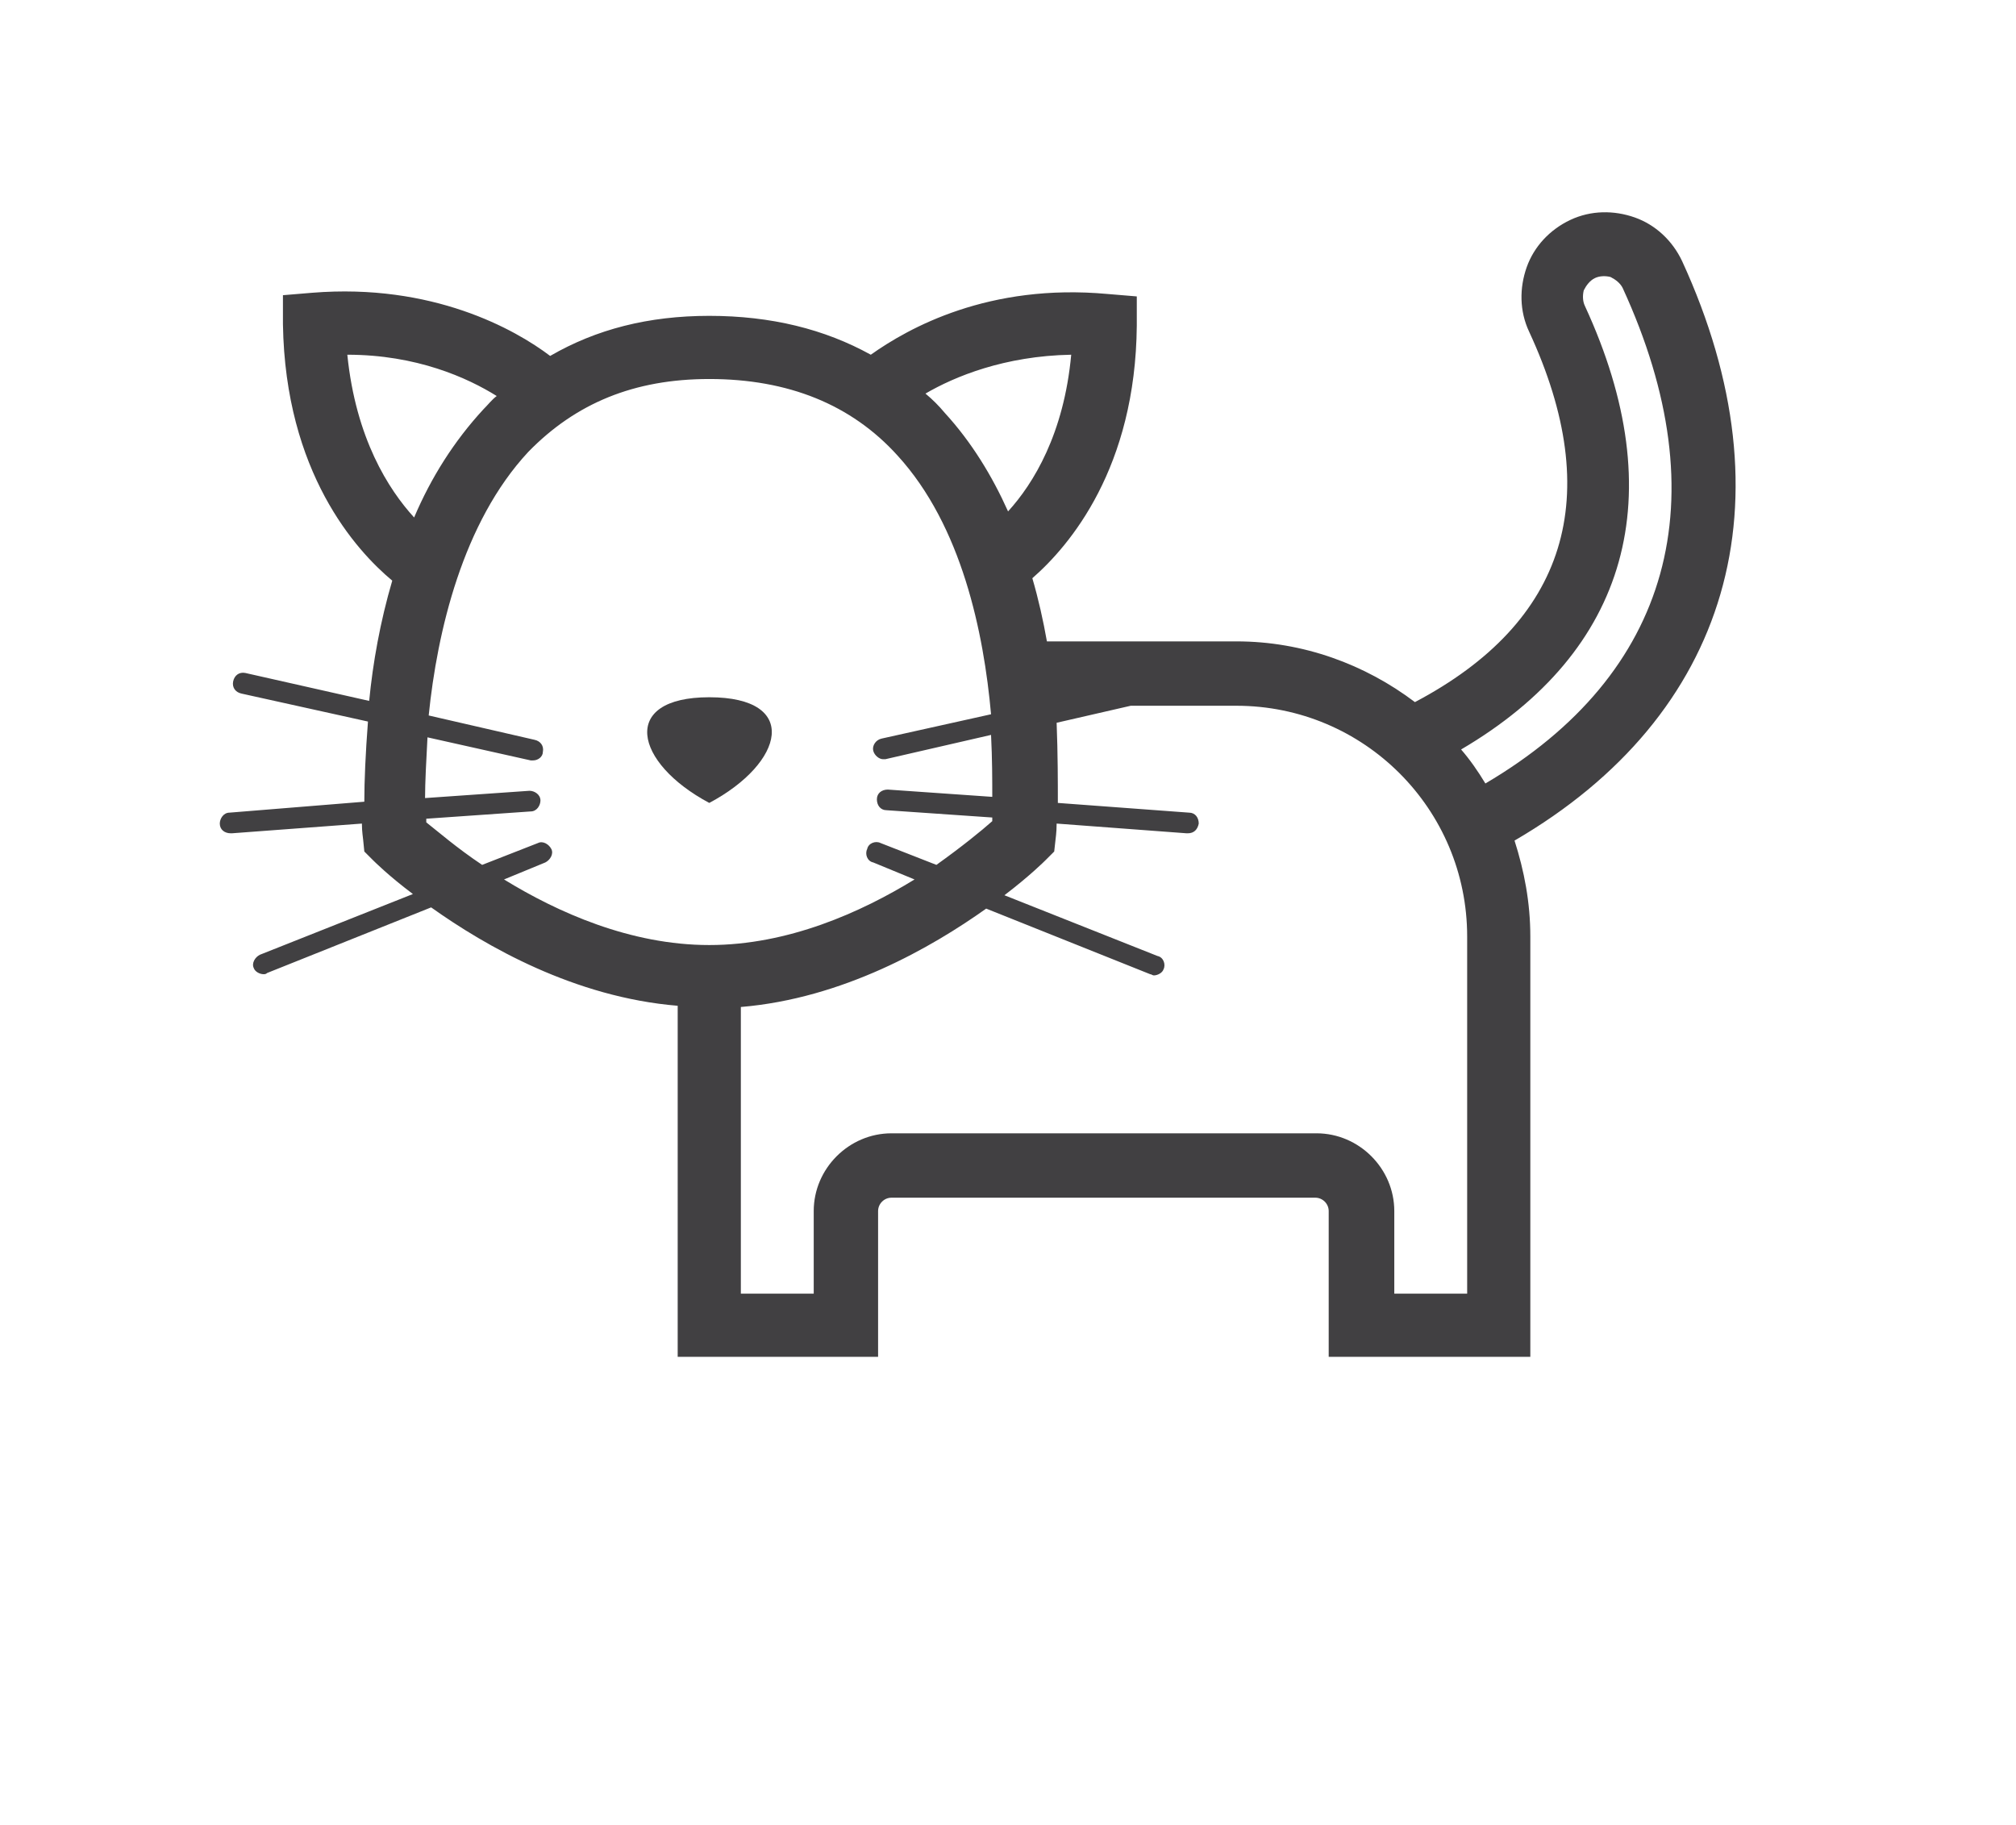 <?xml version="1.0" encoding="utf-8"?>
<svg id="master-artboard" viewBox="0 0 165.983 150.23" version="1.1" xmlns="http://www.w3.org/2000/svg" x="0px" y="0px" width="165.983px" height="150.23px" style="enable-background:new 0 0 1400 980;"><rect id="ee-background" x="0" y="0" width="165.983" height="150.23" style="fill: white; fill-opacity: 0; pointer-events: none;"/>

<g id="XMLID_21_" transform="matrix(1, 0, 0, 1, -26.004, -151.297)">
		<g id="XMLID_3_">
			<path id="XMLID_60_" class="st0" d="M631.1,242.2c0,6.4,4.8,14,27.5,14h81.9l-0.1-1.7c1.6,1.1,3.6,1.7,5.7,1.7&#10;&#9;&#9;&#9;&#9;c5.8,0,10.5-4.7,10.5-10.5c0-5.8-4.7-10.5-10.5-10.5c-2.8,0-5.4,1.1-7.3,2.9c-2.9-14.7-10.7-26.9-31.7-28&#10;&#9;&#9;&#9;&#9;c-14.3-0.8-25.4,5-33,10.3l-26.1-66l-2.2,5.7c-11.3,28.6-1,46,8.9,55.2C643.8,218.1,631.1,231.9,631.1,242.2z M746.2,239.9&#10;&#9;&#9;&#9;&#9;c3.2,0,5.7,2.6,5.7,5.7c0,3.2-2.6,5.7-5.7,5.7c-3.2,0-5.7-2.6-5.7-5.7C740.5,242.5,743.1,239.9,746.2,239.9z M707,214.8&#10;&#9;&#9;&#9;&#9;c19,1,27.4,11.6,28.6,36.5h-44.5c3-3.1,9.5-3.7,9.6-3.7l2.9-0.2l-0.8-2.8c0-0.1-1.6-6.2,3.5-10.6c5.8-5,16.3,1.1,16.4,1.2&#10;&#9;&#9;&#9;&#9;l2.5-4.1c-0.6-0.3-13.6-8-22-0.7c-5,4.3-5.6,9.7-5.4,12.9c-3.7,0.7-10.3,2.7-12.3,8.1h-13.5c4.6-3.8,7.5-9.5,7.5-15.9&#10;&#9;&#9;&#9;&#9;c0-3.9-1.1-7.6-3-10.8C683.5,219.7,693.8,214.1,707,214.8z M648.2,167.8l19.3,48.9c-1.7-0.8-3.6-1.4-5.6-1.7&#10;&#9;&#9;&#9;&#9;C651.2,207,640.7,192.5,648.2,167.8z M658.6,219.5c8.8,0,15.9,7.2,15.9,15.9c0,8.8-7.2,15.9-15.9,15.9c-10.3,0-22.7-1.6-22.7-9.2&#10;&#9;&#9;&#9;&#9;C636,233.3,649.7,219.5,658.6,219.5z" style="fill: rgb(65, 64, 66);"/>
		</g>
		<g id="XMLID_5_">
			<path id="XMLID_57_" class="st0" d="M1330.4,195.6l-4.7,0.8c-8.5,1.4-16,6.7-20.3,14.2c-12.5-11.2-28.4-17.3-45.3-17.3&#10;&#9;&#9;&#9;&#9;c-22.7,0-43.9,11.3-56.5,30.2l-1,1.5l1,1.5c12.7,18.9,33.8,30.2,56.5,30.2c16.9,0,32.8-6.1,45.3-17.3&#10;&#9;&#9;&#9;&#9;c4.3,7.4,11.8,12.8,20.3,14.2l4.7,0.8l-1.8-4.4c-3.3-7.9-5-16.3-5-25c0-8.7,1.7-17.1,5-25L1330.4,195.6z M1321.9,247.1&#10;&#9;&#9;&#9;&#9;c-5.9-2.3-10.8-7.1-13.3-13l-1.5-3.6l-2.8,2.7c-11.8,11.7-27.5,18.2-44.2,18.2c-7.4,0-14.6-1.3-21.4-3.8&#10;&#9;&#9;&#9;&#9;c7.5-9.1,5.4-21.1,5.3-21.6l-5.1,0.9c0,0.1,1.9,11.2-5.3,18.6c-9.7-4.5-18.3-11.5-24.7-20.5c11.8-16.6,30.8-26.4,51.2-26.4&#10;&#9;&#9;&#9;&#9;c16.7,0,32.4,6.5,44.2,18.2l2.8,2.7l1.5-3.6c2.5-6,7.4-10.7,13.3-13c-2.4,7.1-3.6,14.5-3.6,22.1&#10;&#9;&#9;&#9;&#9;C1318.3,232.6,1319.5,240,1321.9,247.1z" style="fill: rgb(65, 64, 66);"/>
			<path d="M 1229.1 220 A 3.3 3.3 0 0 1 1225.8 223.3 A 3.3 3.3 0 0 1 1222.5 220 A 3.3 3.3 0 0 1 1225.8 216.7 A 3.3 3.3 0 0 1 1229.1 220 Z" id="XMLID_53_" class="st0" style="fill: rgb(65, 64, 66);"/>
		</g>
		<g id="XMLID_9_">
			<path id="XMLID_75_" class="st0" d="M334.3,457.4c1.3,4.4,5.3,7.3,9.7,7.3c0.9,0,1.9-0.1,2.8-0.4l49.1-14.1v27&#10;&#9;&#9;&#9;&#9;c0,4.1,2.7,7.3,6.1,7.3h2.5c3.4,0,6.1-3.2,6.1-7.3v-27l49.1,14.1c0.9,0.3,1.9,0.4,2.8,0.4c4.4,0,8.4-2.9,9.7-7.3&#10;&#9;&#9;&#9;&#9;c1.5-5.3-1.6-10.9-6.9-12.4l-28.2-8.1l26.3-8.8c2.5-0.8,4.6-2.6,5.8-5s1.4-5.1,0.5-7.7c-0.8-2.5-2.6-4.6-5-5.8&#10;&#9;&#9;&#9;&#9;c-2.4-1.2-5.1-1.4-7.7-0.5l-47,15.7c-0.3-0.7-0.6-1.3-1.1-1.9c1.8-1.6,3-4,3-6.6c0-4.8-3.9-8.8-8.8-8.8c-4.8,0-8.8,3.9-8.8,8.8&#10;&#9;&#9;&#9;&#9;c0,2.6,1.2,5,3,6.6c-0.4,0.6-0.8,1.2-1.1,1.9l-47-15.7c-2.5-0.8-5.3-0.7-7.7,0.5c-2.4,1.2-4.2,3.3-5,5.8&#10;&#9;&#9;&#9;&#9;c-0.8,2.5-0.7,5.3,0.5,7.7c1.2,2.4,3.3,4.2,5.8,5l26.3,8.8l-28.2,8.1C335.9,446.5,332.8,452.1,334.3,457.4z M463.8,450&#10;&#9;&#9;&#9;&#9;c2.6,0.7,4,3.4,3.3,6c-0.7,2.6-3.4,4-6,3.3l-49-14.1l16.1-5.4L463.8,450z M458.7,414c1.2-0.4,2.5-0.3,3.7,0.3&#10;&#9;&#9;&#9;&#9;c1.2,0.6,2,1.6,2.4,2.8c0.8,2.5-0.5,5.3-3,6.1l-33.5,11.2l-16.4-4.7L458.7,414z M419.4,437.3l-8.8,2.9v-3.3&#10;&#9;&#9;&#9;&#9;c0-0.8-0.1-1.6-0.3-2.3L419.4,437.3z M405.3,477.1c0,1.3-0.7,2.1-0.9,2.1l-2.5,0c-0.2,0-0.9-0.8-0.9-2.1v-40.2&#10;&#9;&#9;&#9;&#9;c0-1.3,0.7-2.1,0.9-2.1h2.5c0.2,0,0.9,0.8,0.9,2.1V477.1z M403.2,429.6c-1.2,0-2.1-1-2.1-2.1s1-2.1,2.1-2.1s2.1,1,2.1,2.1&#10;&#9;&#9;&#9;&#9;S404.4,429.6,403.2,429.6z M403.2,412.7c1.9,0,3.5,1.6,3.5,3.5s-1.6,3.5-3.5,3.5c-1.9,0-3.5-1.6-3.5-3.5S401.3,412.7,403.2,412.7&#10;&#9;&#9;&#9;&#9;z M395.9,436.9v3.3l-8.8-2.9l9.1-2.6C396,435.3,395.9,436.1,395.9,436.9z M344.7,423.2c-2.5-0.8-3.9-3.6-3-6.1&#10;&#9;&#9;&#9;&#9;c0.4-1.2,1.3-2.2,2.4-2.8c1.2-0.6,2.5-0.7,3.7-0.3l46.8,15.6l-16.4,4.7L344.7,423.2z M378.1,439.8l16.1,5.4l-49,14.1&#10;&#9;&#9;&#9;&#9;c-2.6,0.7-5.2-0.7-6-3.3c-0.7-2.6,0.7-5.2,3.3-6L378.1,439.8z" style="fill: rgb(65, 64, 66);"/>
		</g>
		<g id="XMLID_8_">
			<path id="XMLID_71_" class="st0" d="M635.1,401.5c-6,6-3.3,16.9-0.6,27.5c1.6,6.6,3.3,13.3,2.2,16.9c-2.7,8.3-1.2,16.5,3.8,21.4&#10;&#9;&#9;&#9;&#9;c2,1.9,5.6,4.4,11.6,4.4c2.7,0,5.9-0.5,9.6-1.9c7.9-2.8,16.9-8.5,22-11.9v14.2c0,4,2.6,7.1,5.9,7.1h2.4c3.3,0,5.9-3.1,5.9-7.1&#10;&#9;&#9;&#9;&#9;v-14.2c5.1,3.4,14.1,9.1,22,11.9c3.7,1.3,6.9,1.9,9.6,1.9c5.9,0,9.6-2.5,11.6-4.4c5-4.8,6.5-13,3.8-21.4&#10;&#9;&#9;&#9;&#9;c-1.2-3.6,0.5-10.4,2.2-16.9c2.6-10.6,5.4-21.5-0.6-27.5c-9.8-9.9-27,0.6-49.7,19.8c-0.1-0.1-0.2-0.2-0.3-0.4&#10;&#9;&#9;&#9;&#9;c1.7-1.5,2.8-3.8,2.8-6.2c0-4.6-3.8-8.4-8.4-8.4s-8.4,3.8-8.4,8.4c0,2.5,1.1,4.7,2.8,6.2c-0.1,0.1-0.2,0.2-0.3,0.4&#10;&#9;&#9;&#9;&#9;C662.2,402.1,645,391.7,635.1,401.5z M697.5,427.5c25.4-21.8,39-28.5,45.2-22.3c3.9,3.9,1.4,13.8-0.7,22.5&#10;&#9;&#9;&#9;&#9;c-1.9,7.6-3.7,14.8-2.1,19.8c2.1,6.4,1.1,12.6-2.4,16c-3.4,3.3-9,3.8-15.8,1.3c-9.1-3.3-20.3-10.9-23.8-13.3v-17.4&#10;&#9;&#9;&#9;&#9;c0-1.8-0.5-3.4-1.4-4.7C696.9,428.9,697.3,428.2,697.5,427.5z M692.6,472.1c0,1.1-0.5,1.8-0.7,1.8l-2.3,0&#10;&#9;&#9;&#9;&#9;c-0.2-0.1-0.7-0.7-0.7-1.9v-37.9c0-1.1,0.5-1.8,0.7-1.8h2.4c0.2,0.1,0.7,0.8,0.7,1.8V472.1z M690.8,427.1c-1,0-1.9-0.8-1.9-1.9&#10;&#9;&#9;&#9;&#9;c0-1,0.8-1.9,1.9-1.9s1.9,0.8,1.9,1.9C692.6,426.3,691.8,427.1,690.8,427.1z M690.8,411.5c1.7,0,3.2,1.4,3.2,3.2&#10;&#9;&#9;&#9;&#9;c0,1.7-1.4,3.2-3.2,3.2s-3.2-1.4-3.2-3.2C687.6,413,689,411.5,690.8,411.5z M683.7,434.2v17.4c-3.5,2.4-14.7,10.1-23.8,13.3&#10;&#9;&#9;&#9;&#9;c-6.8,2.4-12.4,2-15.8-1.3c-3.6-3.4-4.5-9.6-2.4-16c1.6-5-0.2-12.2-2.1-19.8c-2.2-8.7-4.7-18.6-0.7-22.5&#10;&#9;&#9;&#9;&#9;c6.2-6.2,19.8,0.4,45.2,22.3c0.2,0.7,0.6,1.4,1.1,2C684.2,430.7,683.7,432.4,683.7,434.2z" style="fill: rgb(65, 64, 66);"/>
		</g>
		<g id="XMLID_7_">
			<path id="XMLID_67_" class="st0" d="M953.4,390.3h-4.9c-3.5,0-6.3,2.8-6.3,6.4c0,0.6-0.5,1.1-1.1,1.1h-6c-4.4,0-8,3.4-8.1,7.7&#10;&#9;&#9;&#9;&#9;c-0.1,2.2,0.7,4.2,2.2,5.8c1.5,1.6,3.5,2.4,5.7,2.4h6.2c0.6,0,1.1,0.5,1.1,1.1v24.3c0,7.1,3.9,13.6,10.2,17&#10;&#9;&#9;&#9;&#9;c1.2,0.6,1.9,1.8,1.9,3v27.5h14.2v-24.9c0-1.9,1.5-3.4,3.4-3.4h28.7c2.5,5.7,7.2,8.9,10.7,10.5v17.7h14.2v-35&#10;&#9;&#9;&#9;&#9;c0.7-2.1,3.8-12.1,4.4-16c0.4-3.3-0.6-6.5-2.9-9.1c-2.6-3-6.6-4.8-10.7-4.8h-4.1c-0.4,0-0.7-0.2-0.9-0.5l-4.2-7&#10;&#9;&#9;&#9;&#9;c-1.1-1.9-3.1-3-5.3-3c0,0-0.1,0-0.1,0c-2.2,0-4.2,1.1-5.3,2.9l-4.5,7.1c-0.2,0.3-0.6,0.5-0.9,0.5h-0.6c-0.4,0-0.7-0.2-0.9-0.5&#10;&#9;&#9;&#9;&#9;l-4.2-7c-1.1-1.9-3.1-3-5.3-3c0,0,0,0-0.1,0c-2.2,0-4.2,1.1-5.3,2.9l-4.5,7.1c-0.2,0.3-0.6,0.5-0.9,0.5c-0.6,0-1.1-0.5-1.1-1.1&#10;&#9;&#9;&#9;&#9;v-16C967.7,396.7,961.3,390.3,953.4,390.3z M968.8,426.9c2.2,0,4.2-1.1,5.3-2.9l4.5-7.1c0.3-0.4,0.7-0.5,0.9-0.5&#10;&#9;&#9;&#9;&#9;c0.2,0,0.7,0.1,0.9,0.5l4.2,7c1.1,1.9,3.2,3,5.4,3h0.6c2.2,0,4.2-1.1,5.3-2.9l4.5-7.1c0.3-0.5,0.7-0.5,0.9-0.5&#10;&#9;&#9;&#9;&#9;c0.2,0,0.7,0.1,0.9,0.5l4.2,7c1.1,1.9,3.2,3,5.4,3h4.1c2.5,0,5.1,1.2,6.7,3c0.9,1,1.9,2.7,1.6,4.9c-0.4,3.2-3.2,12.3-4.3,15.5&#10;&#9;&#9;&#9;&#9;l-0.1,0.4v30.6h-3.8v-16l-1.7-0.7c-2.9-1.1-8.1-3.9-10-9.8l-0.6-1.8h-32.4c-4.7,0-8.6,3.9-8.6,8.6v19.6h-3.8v-22.2&#10;&#9;&#9;&#9;&#9;c0-3.2-1.8-6.1-4.7-7.6c-4.6-2.4-7.4-7.2-7.4-12.3v-24.3c0-3.5-2.9-6.4-6.4-6.4h-6.2c-0.7,0-1.4-0.3-1.9-0.8&#10;&#9;&#9;&#9;&#9;c-0.5-0.5-0.8-1.2-0.8-2c0-1.4,1.4-2.6,2.9-2.6h6c3.4,0,6.3-2.8,6.4-6.2c0-0.6,0.4-1.3,1.1-1.3h4.9c5,0,9.1,4.1,9.1,9.1v16&#10;&#9;&#9;&#9;&#9;C962.5,424.1,965.3,426.9,968.8,426.9z" style="fill: rgb(65, 64, 66);"/>
		</g>
		<g id="XMLID_1_">
			<path id="XMLID_92_" class="st0" d="M44.9,218.2c-0.5,0-0.8,0.5-0.8,0.9c0,0.5,0.4,0.8,0.9,0.8c0,0,0,0,0.1,0l10.7-0.8&#10;&#9;&#9;&#9;&#9;c0,0.7,0.1,1.2,0.1,1.3l0.1,1l0.7,0.7c0.1,0.1,1.3,1.3,3.3,2.8l-12.6,5c-0.4,0.2-0.7,0.7-0.5,1.1c0.1,0.3,0.5,0.5,0.8,0.5&#10;&#9;&#9;&#9;&#9;c0.1,0,0.2,0,0.3-0.1l13.5-5.4c4.5,3.2,11.8,7.4,20.3,8.1V263h16.5v-12c0-0.6,0.5-1.1,1.1-1.1h34.9c0.6,0,1.1,0.5,1.1,1.1v12H152&#10;&#9;&#9;&#9;&#9;v-34.6c0-2.8-0.5-5.4-1.3-7.9c17.7-10.3,22.9-27.9,13.8-47.7c-0.8-1.7-2.2-3-3.9-3.6c-1.7-0.6-3.6-0.6-5.3,0.2&#10;&#9;&#9;&#9;&#9;c-1.7,0.8-3,2.2-3.6,3.9c-0.6,1.7-0.6,3.6,0.2,5.3c6.3,13.6,3.1,23.9-9.4,30.5c-4.1-3.1-9.2-5-14.7-5h-15.6&#10;&#9;&#9;&#9;&#9;c-0.3-1.7-0.7-3.5-1.2-5.2c3.1-2.7,8.5-9.1,8.6-20.8l0-2.4l-2.4-0.2c-9.8-0.9-16.4,2.8-19.5,5c-3.8-2.1-8.2-3.2-13.3-3.2&#10;&#9;&#9;&#9;&#9;c-5,0-9.3,1.1-13.1,3.3c-2.9-2.2-9.7-6-19.6-5.2l-2.4,0.2l0,2.4c0.2,12.2,6,18.6,9,21.1c-1,3.4-1.6,6.8-1.9,9.9l-10.2-2.3&#10;&#9;&#9;&#9;&#9;c-0.5-0.1-0.9,0.2-1,0.7c-0.1,0.5,0.2,0.9,0.7,1l10.4,2.3c-0.2,2.6-0.3,4.9-0.3,6.6L44.9,218.2z M156.5,176.5&#10;&#9;&#9;&#9;&#9;c-0.2-0.4-0.2-0.9-0.1-1.3c0.2-0.4,0.5-0.8,0.9-1c0.4-0.2,0.9-0.2,1.3-0.1c0.4,0.2,0.8,0.5,1,0.9c8,17.4,4,31.8-11.3,40.8&#10;&#9;&#9;&#9;&#9;c-0.6-1-1.3-2-2-2.8C160.1,204.9,163.7,192.1,156.5,176.5z M112.1,222.1l0.7-0.7l0.1-0.9c0-0.1,0.1-0.6,0.1-1.4l10.7,0.8&#10;&#9;&#9;&#9;&#9;c0,0,0,0,0.1,0c0.5,0,0.8-0.3,0.9-0.8c0-0.5-0.3-0.9-0.8-0.9l-10.8-0.8c0-1.7,0-4-0.1-6.6l6.1-1.4h8.7c10.5,0,19,8.5,19,19v29.4&#10;&#9;&#9;&#9;&#9;h-6V251c0-3.5-2.9-6.4-6.4-6.4H99.4c-3.5,0-6.4,2.9-6.4,6.4v6.8h-6v-23.6c8.4-0.7,15.7-4.9,20.2-8.1l13.5,5.4&#10;&#9;&#9;&#9;&#9;c0.1,0,0.2,0.1,0.3,0.1c0.3,0,0.7-0.2,0.8-0.5c0.2-0.4,0-1-0.5-1.1l-12.6-5C110.8,223.4,112,222.2,112.1,222.1z M114.2,180.5&#10;&#9;&#9;&#9;&#9;c-0.6,6.5-3.1,10.6-5.2,12.9c-1.3-2.9-3-5.7-5.2-8.1c-0.5-0.6-1-1.1-1.6-1.6C104.6,182.3,108.7,180.6,114.2,180.5z M84.4,182.5&#10;&#9;&#9;&#9;&#9;c6.5,0,11.7,2.1,15.5,6.3c5.3,5.8,7.1,14.6,7.7,21.3l-9,2c-0.5,0.1-0.8,0.6-0.7,1c0.1,0.4,0.5,0.7,0.8,0.7c0.1,0,0.1,0,0.2,0&#10;&#9;&#9;&#9;&#9;l8.7-2c0.1,2,0.1,3.7,0.1,5.1l-8.6-0.6c-0.5,0-0.9,0.3-0.9,0.8c0,0.5,0.3,0.9,0.8,0.9l8.7,0.6c0,0.1,0,0.2,0,0.3&#10;&#9;&#9;&#9;&#9;c-0.9,0.8-2.5,2.1-4.6,3.6l-4.6-1.8c-0.4-0.2-1,0-1.1,0.5c-0.2,0.4,0,1,0.5,1.1l3.4,1.4c-4.4,2.7-10.4,5.4-16.9,5.4&#10;&#9;&#9;&#9;&#9;c-6.5,0-12.5-2.7-16.9-5.4l3.4-1.4c0.4-0.2,0.7-0.7,0.5-1.1c-0.2-0.4-0.7-0.7-1.1-0.5l-4.6,1.8c-2.1-1.4-3.7-2.8-4.6-3.5&#10;&#9;&#9;&#9;&#9;c0-0.1,0-0.2,0-0.3l8.6-0.6c0.5,0,0.8-0.5,0.8-0.9c0-0.5-0.5-0.8-0.9-0.8L61,217c0-1.3,0.1-3.1,0.2-5l8.5,1.9c0.1,0,0.1,0,0.2,0&#10;&#9;&#9;&#9;&#9;c0.4,0,0.8-0.3,0.8-0.7c0.1-0.5-0.2-0.9-0.7-1l-8.7-2c0.7-6.9,2.8-15.9,8.2-21.7C73.4,184.5,78.2,182.5,84.4,182.5z M54.6,180.5&#10;&#9;&#9;&#9;&#9;c5.7,0,9.9,1.9,12.3,3.4c-0.4,0.3-0.7,0.7-1.1,1.1c-2.4,2.6-4.3,5.6-5.7,8.9C58,191.6,55.3,187.4,54.6,180.5z" style="fill: rgb(65, 64, 66);"/>
			<path id="XMLID_54_" class="st0" d="M84.4,208.7c-7.4,0-6.2,5.4,0,8.7C90.6,214.1,91.9,208.7,84.4,208.7z" style="fill: rgb(65, 64, 66);"/>
		</g>
		<g id="XMLID_4_">
			<path id="XMLID_64_" class="st0" d="M953.7,217.8c-7.4,0-6.2,5.4,0,8.7C959.9,223.1,961.1,217.8,953.7,217.8z" style="fill: rgb(65, 64, 66);"/>
			<path id="XMLID_101_" class="st0" d="M988.8,187.2l0-2.4l-2.4-0.2c-9.8-0.9-16.4,2.8-19.5,5c-3.8-2.1-8.2-3.2-13.3-3.2&#10;&#9;&#9;&#9;&#9;c-5,0-9.4,1.1-13.1,3.3c-2.9-2.2-9.7-6-19.6-5.1l-2.4,0.2l0,2.4c0.2,12.1,5.9,18.6,8.9,21.1c-0.9,3.3-1.6,6.9-2,10.8l-0.2,1.9&#10;&#9;&#9;&#9;&#9;l1.7,0.8c0.1,0.1,14.1,6.6,14.4,17.5l0.1,1.8l1.7,0.6c2.7,0.9,5.3,1.5,7.9,1.7v28.8h16.5v-12c0-0.6,0.5-1.1,1.1-1.1h34.9&#10;&#9;&#9;&#9;&#9;c0.6,0,1.1,0.5,1.1,1.1v12h16.5v-34.6c0-2.8-0.5-5.4-1.3-7.9c17.7-10.3,22.9-27.9,13.8-47.7c-0.8-1.7-2.2-3-3.9-3.6&#10;&#9;&#9;&#9;&#9;c-1.7-0.6-3.6-0.6-5.3,0.2c-3.5,1.6-5,5.8-3.4,9.3c6.3,13.6,3.1,23.9-9.4,30.5c-4.1-3.1-9.2-5-14.7-5h-15.6&#10;&#9;&#9;&#9;&#9;c-0.3-1.8-0.7-3.6-1.2-5.3C983.3,205.3,988.6,198.9,988.8,187.2z M923.9,189.6c5.7,0,9.8,1.9,12.2,3.3c-2.7,2.6-5,5.9-6.7,9.9&#10;&#9;&#9;&#9;&#9;C927.3,200.6,924.5,196.4,923.9,189.6z M946.5,237.2c-1.4-10.5-11.5-17-15.6-19.3c1.6-12.4,6.9-26.3,22.8-26.3&#10;&#9;&#9;&#9;&#9;c16.4,0,21.6,13.7,23,25.8c-4.1,2.3-14.3,9.2-15.7,19.7c-2.5,0.7-4.9,1-7.3,1C951.3,238.2,948.9,237.8,946.5,237.2z&#10;&#9;&#9;&#9;&#9; M1025.8,185.5c-0.4-0.9,0-1.9,0.9-2.3c0.4-0.2,0.9-0.2,1.3-0.1c0.4,0.2,0.8,0.5,1,0.9c8,17.4,4,31.8-11.3,40.8&#10;&#9;&#9;&#9;&#9;c-0.6-1-1.3-1.9-2-2.8C1029.4,214,1033,201.1,1025.8,185.5z M981,239.2l2.1-20.8h5.6l2.7,20.8l2.1-20.8h3.3&#10;&#9;&#9;&#9;&#9;c0.8,0,1.5,0.1,2.3,0.1l2.7,20.6l2-19.4c7,2.8,12,9.7,12,17.7v29.4h-6v-6.8c0-3.5-2.9-6.4-6.4-6.4h-34.9c-3.5,0-6.4,2.9-6.4,6.4&#10;&#9;&#9;&#9;&#9;v6.8h-6v-23.6c2.6-0.2,5.3-0.8,7.9-1.7l1.7-0.6l0.1-1.8c0.1-3.6,1.7-6.8,3.9-9.4l1.2,9.5l1.3-12.2c2.3-2.2,4.8-3.9,6.4-4.8&#10;&#9;&#9;&#9;&#9;L981,239.2z M978.2,202.5c-1.7-3.9-4-7.2-6.8-9.7c2.4-1.4,6.5-3.2,11.9-3.2C982.8,196.1,980.3,200.2,978.2,202.5z" style="fill: rgb(65, 64, 66);"/>
		</g>
		<g id="XMLID_2_">
			<path id="XMLID_68_" class="st0" d="M387.4,205.9c-5.6,0-4.6,4,0,6.5C392,209.9,392.9,205.9,387.4,205.9z" style="fill: rgb(65, 64, 66);"/>
			<path id="XMLID_109_" class="st0" d="M365.4,208.3l0,0.5l0.2,0.4c0.8,1.7,6.3,13.4,14.4,18.4v31.9h16.5v-12&#10;&#9;&#9;&#9;&#9;c0-0.6,0.5-1.1,1.1-1.1h34.9c0.6,0,1.1,0.5,1.1,1.1v12h16.5v-34.6c0-2.5-0.4-5-1.1-7.3c0.8,0.1,1.5,0.1,2.3,0.1&#10;&#9;&#9;&#9;&#9;c7,0,13.1-2.6,16.9-7.3c3.5-4.4,8.1-14.7-1.2-33.6l-2.2-4.4l-2.4,4.3c-1.8,3.2-5.4,5.3-9.2,7.5c-6.6,3.8-14.5,8.4-14.4,20.3&#10;&#9;&#9;&#9;&#9;c-3.7-2.4-8.2-3.7-12.9-3.7h-16.6c-0.2-3.3-0.9-7.2-2.2-11c0-2.8-0.2-16.3-4.4-31.2l-1.9-6.9l-3,6.6c-3.2,7-5.1,13.9-5.9,17.6&#10;&#9;&#9;&#9;&#9;c-1.4-0.3-3-0.4-4.5-0.4c-1.6,0-3.1,0.2-4.5,0.5c-0.9-3.7-2.7-10.7-5.9-17.7l-3-6.6l-1.9,6.9c-4.1,14.9-4.1,28.4-4,31.2&#10;&#9;&#9;&#9;&#9;C364.7,198.3,365.3,207.7,365.4,208.3z M455.8,188.7c2.9-1.7,5.9-3.4,8.3-5.7c4.3,10.4,4.4,18.9,0.1,24.2&#10;&#9;&#9;&#9;&#9;c-3.6,4.5-10.4,6.4-17.7,4.9c-0.6-0.9-1.2-1.7-1.8-2.5C442,196.6,448.4,192.9,455.8,188.7z M409.1,209.2l0.2-0.4l0-0.4&#10;&#9;&#9;&#9;&#9;c0-0.2,0.1-1.1,0.1-2.5h16.4c10.5,0,19,8.5,19,19v29.4h-6v-6.8c0-3.5-2.9-6.4-6.4-6.4h-34.9c-3.5,0-6.4,2.9-6.4,6.4v6.8h-6v-24.5&#10;&#9;&#9;&#9;&#9;c0.7,0.1,1.4,0.2,2.2,0.2C399.4,229.9,408.1,211.3,409.1,209.2z M399.6,167.9c0.9,4.7,1.5,9.1,1.8,12.6c-1.3-1.3-2.8-2.3-4.5-3.2&#10;&#9;&#9;&#9;&#9;C397.3,175.3,398.2,171.9,399.6,167.9z M375.1,168c1.4,4,2.2,7.5,2.7,9.5c-1.6,0.8-3,1.9-4.4,3.2&#10;&#9;&#9;&#9;&#9;C373.7,177.2,374.2,172.8,375.1,168z M376.8,184.8c2.7-2.9,6.2-4.3,10.6-4.3c4.7,0,8.4,1.5,11.1,4.5c6.3,7,5.8,19.9,5.7,22.4&#10;&#9;&#9;&#9;&#9;c-2.4,5.2-9.6,17.3-16.8,17.3c-7.2,0-14.4-12-16.8-17.2C370.5,204.9,370.3,191.7,376.8,184.8z" style="fill: rgb(65, 64, 66);"/>
		</g>
		<g id="XMLID_10_">
			<path id="XMLID_87_" class="st0" d="M92.5,426.8c-5.8,0-4.8,4.2,0,6.8C97.4,431,98.3,426.8,92.5,426.8z" style="fill: rgb(65, 64, 66);"/>
			<path id="XMLID_119_" class="st0" d="M55.9,432.2l-0.8,1.2l0.6,1.3c3.3,7,11.5,12.8,19.5,18.4c5.4,3.8,10.8,7.6,13.3,11.1v21.4&#10;&#9;&#9;&#9;&#9;h16.5v-12c0-0.6,0.5-1.1,1.1-1.1h34.9c0.6,0,1.1,0.5,1.1,1.1v12h16.5V451c0-2.8-0.5-5.4-1.3-7.9c17.7-10.3,22.9-27.9,13.8-47.7&#10;&#9;&#9;&#9;&#9;c-0.8-1.7-2.2-3-3.9-3.6c-1.7-0.6-3.6-0.6-5.3,0.2c-1.7,0.8-3,2.2-3.6,3.9c-0.6,1.7-0.6,3.6,0.2,5.3c6.3,13.6,3.1,23.9-9.4,30.5&#10;&#9;&#9;&#9;&#9;c-4.1-3.1-9.2-5-14.7-5h-8.4c-1.9-3.6-4.4-8.5-6.5-13.7c-0.2-0.5-0.4-1-0.6-1.5c0.8-2.3,1.4-5.1,1.5-8.5l0-2.4l-2.4-0.2&#10;&#9;&#9;&#9;&#9;c-2.7-0.2-5.1,0-7.1,0.4c-5.1-4.2-11.3-6.4-18.3-6.4c-7,0-13.3,2.2-18.3,6.5c-2.1-0.5-4.6-0.7-7.3-0.4l-2.4,0.2l0,2.4&#10;&#9;&#9;&#9;&#9;c0,3.5,0.7,6.4,1.6,8.8c-0.2,0.4-0.4,0.8-0.5,1.2C61.6,423.1,56,432.1,55.9,432.2z M163.3,399c-0.2-0.4-0.2-0.9-0.1-1.3&#10;&#9;&#9;&#9;&#9;c0.2-0.4,0.5-0.8,0.9-1c0.4-0.2,0.9-0.2,1.3-0.1c0.4,0.2,0.8,0.5,1,0.9c8,17.4,4,31.8-11.3,40.8c-0.6-1-1.3-1.9-2-2.8&#10;&#9;&#9;&#9;&#9;C166.9,427.5,170.5,414.6,163.3,399z M129.3,432.2c0,0-0.1-0.1-0.2-0.3h5.4c10.5,0,19,8.5,19,19v29.4h-6v-6.8&#10;&#9;&#9;&#9;&#9;c0-3.5-2.9-6.4-6.4-6.4h-34.9c-3.5,0-6.4,2.9-6.4,6.4v6.8h-6v-12.9l1.4,0c0.2-4,7.6-9.2,14.7-14.3c7.9-5.6,16.2-11.4,19.5-18.4&#10;&#9;&#9;&#9;&#9;l0.6-1.3L129.3,432.2z M115,405.5c-0.5,4-1.9,6.7-3.3,8.4c-1.2-2.5-2.7-4.6-4.4-6.4C109,406.6,111.6,405.6,115,405.5z&#10;&#9;&#9;&#9;&#9; M109.6,424.6c-2.6,2.2-8.2,7.8-8.5,15.7c-2.9,1.2-5.8,1.8-8.5,1.8c-2.7,0-5.5-0.6-8.5-1.8c-0.4-7.9-5.8-13.5-8.4-15.7&#10;&#9;&#9;&#9;&#9;c2.1-11.7,7.7-17.6,16.8-17.6C101.9,407.1,107.7,413,109.6,424.6z M92.6,399.6c4.5,0,8.7,1.1,12.3,3.3c-0.8,0.4-1.6,0.9-2.1,1.3&#10;&#9;&#9;&#9;&#9;c-3-1.6-6.4-2.4-10.3-2.4c-3.8,0-7.2,0.8-10.2,2.5c-0.6-0.4-1.3-0.9-2.1-1.3C83.8,400.7,88,399.6,92.6,399.6z M77.9,407.7&#10;&#9;&#9;&#9;&#9;c-1.7,1.8-3.2,4-4.4,6.6c-1.4-1.7-3-4.5-3.5-8.7C73.5,405.7,76.2,406.7,77.9,407.7z M69.4,417.5c0.7,0.9,1.4,1.6,2,2.1&#10;&#9;&#9;&#9;&#9;c-0.5,1.8-0.9,3.7-1.2,5.7l-0.2,1.6l1.3,0.9c0.1,0.1,7.9,5.8,7.5,14l-0.1,1.7l1.6,0.8c4.1,2,8.2,3,12.2,3c4,0,8.1-1,12.3-3&#10;&#9;&#9;&#9;&#9;l1.6-0.8l-0.1-1.7c-0.4-8.1,7.4-13.9,7.6-14l1.3-0.9l-0.2-1.6c-0.3-2.1-0.7-4.1-1.2-5.9c0.6-0.5,1.3-1.2,1.9-2.1&#10;&#9;&#9;&#9;&#9;c3.1,7.4,6.8,13.7,8.3,16.4c-3.2,5.3-10.3,10.3-17.1,15.2c-5.9,4.2-11.3,7.9-14.3,11.9c-3-4-8.4-7.8-14.3-11.9&#10;&#9;&#9;&#9;&#9;c-6.9-4.9-14-9.9-17.1-15.2C62.7,431.1,66.3,424.8,69.4,417.5z" style="fill: rgb(65, 64, 66);"/>
		</g>
		<g id="XMLID_6_">
			<path id="XMLID_106_" class="st0" d="M1355.9,454.1l-26.7-10.6l-3.4-9.9l-8.1,5.4l-6-2.4l-3.2-9.4l-7.7,5.1l-4.5-1.8&#10;&#9;&#9;&#9;&#9;c-0.4-0.1-0.8-0.3-1.1-0.4l-3-8.8l-7.9,5.3c-9.4-2.5-19.1-3.8-28.9-3.8c-14.4,0-28.4,2.7-41.8,8.1l-21.9,8.9&#10;&#9;&#9;&#9;&#9;c-2.8,1.1-4.6,3.9-4.6,6.9c0,4.1,3.3,7.4,7.4,7.4H1355.9z M1192.3,446.7c0-0.9,0.5-1.7,1.4-2.1l21.9-8.9&#10;&#9;&#9;&#9;&#9;c12.7-5.2,26.1-7.8,39.8-7.8c13.4,0,26.5,2.5,39,7.4l34,13.5h-71.1c1.1-3.3,4.2-5.7,7.9-5.7V438c-6.6,0-12.1,4.7-13.3,10.9h-26.7&#10;&#9;&#9;&#9;&#9;c1.1-3.3,4.2-5.7,7.9-5.7V438c-6.6,0-12.1,4.7-13.3,10.9h-25.4C1193.3,448.9,1192.3,447.9,1192.3,446.7z" style="fill: rgb(65, 64, 66);"/>
		</g>
		<g id="XMLID_11_">
			<path id="XMLID_128_" class="st0" d="M121.1,618c-0.7,0.2-16,5.6-20.7,20.6c-19.2,1.9-36.5,8.9-47.5,19.5l-1.9,1.9l1.9,1.9&#10;&#9;&#9;&#9;&#9;c12.9,12.5,34.6,20,58,20c8.2,0,16.3-0.9,23.8-2.7c5.6,6.7,14.5,6.9,14.9,6.9l3.8,0.1l-4.3-11.7c4.1-1.8,8-3.8,11.5-6.1&#10;&#9;&#9;&#9;&#9;c3.1,4,8.8,6.9,15.4,7.9l6.7,1l-4.3-5.3c-2.9-3.5-4.3-7.3-4.3-11.2c0-3.9,1.5-7.6,4.3-11.1l4.3-5.3l-6.7,1&#10;&#9;&#9;&#9;&#9;c-5.9,0.9-11.1,3.4-14.4,6.7c-2.9-2-6-3.8-9.3-5.3l6.3-13.6l-3.8-0.2c-0.5,0-12.1-0.7-19.4,7.9c-3.8-0.9-7.7-1.6-11.7-2.1&#10;&#9;&#9;&#9;&#9;l0.9-22.1L121.1,618z M119.2,624.6l-0.6,13.7c-2.5-0.2-5.1-0.3-7.7-0.3c-1.6,0-3.2,0-4.8,0.1C109.1,631,115.2,626.7,119.2,624.6z&#10;&#9;&#9;&#9;&#9; M140.6,677.5c1.3-0.4,2.5-0.8,3.7-1.2l1.4,3.8C144.1,679.6,142.3,678.8,140.6,677.5z M150.5,638.5l-2.9,6.2&#10;&#9;&#9;&#9;&#9;c-2.1-0.8-4.2-1.6-6.3-2.2C144.3,640,147.8,639,150.5,638.5z M160.6,657.8l2.2,1.7l1.5-2.3c1.3-2,3.6-3.7,6.4-4.9&#10;&#9;&#9;&#9;&#9;c-1.2,2.8-1.8,5.6-1.8,8.5c0,2.9,0.6,5.8,1.8,8.5c-3.3-1.4-5.9-3.5-7-5.9l-1.3-2.9l-2.6,1.9c-12.3,8.9-30.2,14.1-49,14.1&#10;&#9;&#9;&#9;&#9;c-20.8,0-40.1-6.2-52.3-16.7c12.2-10.5,31.4-16.7,52.3-16.7C130.2,643.2,148.3,648.5,160.6,657.8z" style="fill: rgb(65, 64, 66);"/>
			<path d="M 79.8 655.6 A 2.6 2.6 0 0 1 77.2 658.2 A 2.6 2.6 0 0 1 74.6 655.6 A 2.6 2.6 0 0 1 77.2 653 A 2.6 2.6 0 0 1 79.8 655.6 Z" id="XMLID_88_" class="st0" style="fill: rgb(65, 64, 66);"/>
		</g>
		<g id="XMLID_12_">
			<path id="XMLID_132_" class="st0" d="M401,694.7l2.8-8.2c7.7,2.5,17,3.7,28.1,3.7c5.2,0,10.8-0.3,16.9-0.8l5.4-0.5l-57-59.7&#10;&#9;&#9;&#9;&#9;c-2.8-3-4.9-6.8-6.1-11.2l0-0.1c-1.6-5.8-6.7-10.1-12.7-10.5c-4-0.3-7.9,1-10.9,3.8c-2.7,2.5-4.4,6.1-4.6,9.8l-12,8.8l15.4,1.2&#10;&#9;&#9;&#9;&#9;c0.8,0.9,1.7,1.7,2.7,2.4c1.9,1.3,3,3.3,3.1,5.5c0.9,17.7,5.9,30.3,15.5,38.7c1,0.9,2.1,1.7,3.2,2.5l-4.5,12.8l4.9,1.7l4.2-11.8&#10;&#9;&#9;&#9;&#9;c1.2,0.6,2.4,1.2,3.7,1.7L396,693L401,694.7z M390.9,673.7c-8.5-7.4-13-18.8-13.7-35c-0.2-3.8-2.1-7.3-5.3-9.5&#10;&#9;&#9;&#9;&#9;c-2.4-1.7-3.9-4.5-3.9-7.5c0-2.6,1-4.9,2.9-6.7c1.7-1.6,3.9-2.4,6.2-2.4c0.2,0,0.5,0,0.7,0c3.8,0.3,7.1,3,8.1,6.8l0,0&#10;&#9;&#9;&#9;&#9;c1.4,5.2,3.9,9.8,7.3,13.4l49.5,51.8C417.8,686.2,401.2,682.7,390.9,673.7z" style="fill: rgb(65, 64, 66);"/>
		</g>
		<g id="XMLID_13_">
			<path id="XMLID_135_" class="st0" d="M682.9,645.6c0-6-6-10.7-13.6-10.7s-13.6,4.7-13.6,10.7c0,6,6,10.7,13.6,10.7&#10;&#9;&#9;&#9;&#9;S682.9,651.6,682.9,645.6z M660.9,645.6c0-2.9,3.8-5.4,8.4-5.4s8.4,2.5,8.4,5.4s-3.8,5.4-8.4,5.4S660.9,648.5,660.9,645.6z" style="fill: rgb(65, 64, 66);"/>
			<path d="M 667.4 645.6 A 1.6 1.6 0 0 1 665.8 647.2 A 1.6 1.6 0 0 1 664.2 645.6 A 1.6 1.6 0 0 1 665.8 644 A 1.6 1.6 0 0 1 667.4 645.6 Z" id="XMLID_89_" class="st0" style="fill: rgb(65, 64, 66);"/>
			<path d="M 674.4 645.6 A 1.6 1.6 0 0 1 672.8 647.2 A 1.6 1.6 0 0 1 671.2 645.6 A 1.6 1.6 0 0 1 672.8 644 A 1.6 1.6 0 0 1 674.4 645.6 Z" id="XMLID_114_" class="st0" style="fill: rgb(65, 64, 66);"/>
			<path id="XMLID_144_" class="st0" d="M700.4,614l0-2.4l-2.4-0.2c-6.1-0.5-10.2,1.8-12.1,3.2c-4.5-3.6-10.1-5.5-16.7-5.5&#10;&#9;&#9;&#9;&#9;c-6.5,0-12,1.9-16.4,5.6c-1.8-1.4-6-3.9-12.3-3.3l-2.4,0.2l0,2.4c0.1,8.2,4.4,12.2,6.1,13.5c-1.3,3.5-2.3,7.4-2.9,11.8&#10;&#9;&#9;&#9;&#9;c-1.3,9.4,3.5,18.5,11.9,22.7c4.5,2.3,9,3.6,13.4,3.9v28.8h16.5v-12c0-0.6,0.5-1.1,1.1-1.1h34.9c0.6,0,1.1,0.5,1.1,1.1v12h16.5&#10;&#9;&#9;&#9;&#9;v-34.6c0-5.2-1.7-10.1-4.5-14.1c1.2-0.5,2.3-1,3.4-1.8c1.2-0.9,2.1-2,2.7-3.2c0.9-0.4,1.6-1.1,2.2-1.9c1.4-1.9,2-4.6,1.5-6.9&#10;&#9;&#9;&#9;&#9;c-0.7-3-3.2-5.4-6.1-6.1c-0.7-0.1-1.4,0.3-1.6,1c-0.2,0.7,0.3,1.4,1,1.6c2,0.4,3.7,2.1,4.1,4.1c0.3,1.3,0.1,2.8-0.6,4.1&#10;&#9;&#9;&#9;&#9;c-0.6-2.3-2.8-4.6-5-4.9c-1.6-0.2-2.9,0.4-3.6,1.7c-0.9,1.6-0.7,4.1,0.5,5.6c1,1.2,2.4,2.1,3.9,2.3c-0.2,0.2-0.4,0.3-0.6,0.5&#10;&#9;&#9;&#9;&#9;c-1,0.8-2.3,1.3-3.5,1.8c-4.4-4.9-10.9-8-18-8h-15.6c-0.5-3.1-1.3-6-2.3-8.6C696.4,625.8,700.3,621.8,700.4,614z M732.8,637.8&#10;&#9;&#9;&#9;&#9;c-0.6-0.7-0.7-2-0.3-2.7c0.1-0.2,0.3-0.4,0.8-0.4c0.1,0,0.2,0,0.2,0c1.3,0.2,2.8,2,2.9,3.4c0,0.3,0,0.7-0.1,1&#10;&#9;&#9;&#9;&#9;c-0.2,0-0.4,0.1-0.5,0.1C734.6,639.2,733.5,638.7,732.8,637.8z M643.5,616.6c2.6,0.2,4.5,1.2,5.6,1.9c-1,1.2-1.9,2.6-2.7,4.1&#10;&#9;&#9;&#9;&#9;C645.4,621.6,644.1,619.7,643.5,616.6z M655.5,657.3c-6.4-3.2-10.1-10.1-9.1-17.3c1.6-11.7,6.9-25.8,22.7-25.8&#10;&#9;&#9;&#9;&#9;c16.6,0,21.7,14.1,23,25.9c0.8,7-2.9,13.8-9.2,17c-4.8,2.4-9.4,3.6-13.9,3.6C664.8,660.8,660.2,659.7,655.5,657.3z M697.5,641.1&#10;&#9;&#9;&#9;&#9;h15c10.5,0,19,8.5,19,19v29.4h-6v-6.8c0-3.5-2.9-6.4-6.4-6.4h-34.9c-3.5,0-6.4,2.8-6.4,6.4v6.8h-6v-23.6c4.4-0.4,9-1.8,13.6-4.1&#10;&#9;&#9;&#9;&#9;C693.2,657.9,697.9,649.7,697.5,641.1z M692.3,622.3c-0.8-1.4-1.7-2.8-2.7-4c1.1-0.7,2.9-1.5,5.3-1.7&#10;&#9;&#9;&#9;&#9;C694.4,619.4,693.2,621.2,692.3,622.3z" style="fill: rgb(65, 64, 66);"/>
		</g>
		<g id="XMLID_14_">
			<path id="XMLID_149_" class="st0" d="M930.4,685.6v1.4c0,6.1,5,11,11,11h73.8c6.1,0,11-5,11-11v-1.4c0-6.1-5-11-11-11h-1.3&#10;&#9;&#9;&#9;&#9;c1.1-1.7,1.7-3.7,1.7-5.9v-1.4c0-6.1-5-11-11-11h-5.7c4.2-11.4,7.1-25.9,1-36.9c-3.1-5.6-9.6-12.3-23.3-13.5l0-0.1l-2.6,0&#10;&#9;&#9;&#9;&#9;c-10-0.1-17.9,2.3-22.4,6.7c-2.2,2.2-3.5,4.9-3.5,7.5c-3.9,2.1-6.5,6.2-6.8,6.7l4.5,2.7c0.6-1,2.7-3.8,5.1-5&#10;&#9;&#9;&#9;&#9;c3.6,2.1,10,2.3,16,2.4c2,0.1,3.9,0.1,5.3,0.2c0.5,0.1,0.9,0.1,1.3,0.2c0.2,0,0.5,0.1,0.7,0c2.6,0.2,5.9,0.7,6.9,2.5&#10;&#9;&#9;&#9;&#9;c2.2,4-0.2,15.2-5.6,26.5h-23.5c-6.1,0-11,5-11,11v1.4c0,2.2,0.6,4.2,1.7,5.9h-1.3C935.3,674.6,930.4,679.5,930.4,685.6z&#10;&#9;&#9;&#9;&#9; M985.7,627.3c-1.8-3.2-5.5-4.9-11.3-5.2l-0.1,0l-0.1,0l-0.3,0c-0.2,0-0.5,0-0.8-0.1l-0.3,0c-1.6-0.1-3.6-0.2-5.7-0.3&#10;&#9;&#9;&#9;&#9;c-3.7-0.1-12.2-0.3-13.6-1.8c0.1-1.2,0.7-2.5,1.9-3.6c3.2-3.2,9.5-5.1,17.3-5.2l1.6,0c12.7,0.5,18.5,6.2,21.1,10.9&#10;&#9;&#9;&#9;&#9;c5.4,9.8,2.1,23.8-2.1,34.3h-12C984.5,649.3,989.9,634.8,985.7,627.3z M946.3,667.3c0-3.2,2.6-5.8,5.8-5.8H973h23.9h7.7&#10;&#9;&#9;&#9;&#9;c3.2,0,5.8,2.6,5.8,5.8v1.4c0,3.2-2.6,5.8-5.8,5.8h-52.5c-3.2,0-5.8-2.6-5.8-5.8V667.3z M1015.3,679.8c3.2,0,5.8,2.6,5.8,5.8v1.4&#10;&#9;&#9;&#9;&#9;c0,3.2-2.6,5.8-5.8,5.8h-73.8c-3.2,0-5.8-2.6-5.8-5.8v-1.4c0-3.2,2.6-5.8,5.8-5.8H1015.3z" style="fill: rgb(65, 64, 66);"/>
		</g>
		<g id="XMLID_15_">
			<path id="XMLID_155_" class="st0" d="M1248,597.5l-4.9-8.3v37.5c0,0-0.1,0-0.1,0c-7.8,0.4-23.3,9.6-25.2,18.3&#10;&#9;&#9;&#9;&#9;c-0.5,2.3-0.1,4.4,1.1,6.1c2.8,4,9.4,5.4,15.8,6.2v35.4c-5.4,1.7-7.1,8.3-7.2,12.1l-0.1,2.7h57l0-0.1c9.6-0.4,16.6-3.3,21.6-8.7&#10;&#9;&#9;&#9;&#9;c10.5-11.6,8.6-32,6.8-51.9c-1.4-15-2.7-29.2,1.3-38.1l1.9-4.2l-4.5,0.5c-10.7,1.1-19.3,5.9-25.4,14.1&#10;&#9;&#9;&#9;&#9;c-9.2,12.4-11.2,30.5-11,44.7c-7.3-15.2-16.7-23.9-19.5-26.2c-0.4-1.9-1.1-3.7-2.1-5.3C1258.3,627.9,1260,618.1,1248,597.5z&#10;&#9;&#9;&#9;&#9; M1248.3,609.5c4.7,10.5,4.8,17.6,0.2,20.3l-0.2,0.1V609.5z M1223.1,648.2c-0.3-0.4-0.5-0.9-0.3-2c1.3-5.8,14-13.9,20.4-14.3&#10;&#9;&#9;&#9;&#9;c0.1,0,0.2,0,0.3,0c0.5,0,1,0.1,1.5,0.2l1.6,0.4l1.3,1.3c2.4,2.5,3.4,6.9,2.6,10.7c-1.3,5.7-6.2,8.7-12.9,8&#10;&#9;&#9;&#9;&#9;C1233.9,652.1,1225.2,651.1,1223.1,648.2z M1290.3,622.4c4.4-5.9,10.3-9.7,17.5-11.4c-2.7,9.8-1.5,22.8-0.2,36.4&#10;&#9;&#9;&#9;&#9;c1.7,18.7,3.5,38-5.4,47.9c-4,4.3-9.8,6.6-17.8,7c-0.2-6.2-1-12-2.1-17.3C1281.4,680.7,1275.4,642.5,1290.3,622.4z M1255.7,645.7&#10;&#9;&#9;&#9;&#9;c0-0.2,0.1-0.3,0.1-0.5c7.4,7.7,22.2,26.7,23.3,57.2h-46c0.5-2.1,1.7-4.7,4.2-4.7h2.7l-0.1-2.7c-0.1-3.2,0.7-5.7,2.6-7.7&#10;&#9;&#9;&#9;&#9;c4.2-4.4,11.9-4.7,12-4.7l-0.1-5.2c-0.4,0-8.8,0.3-14.5,5.2v-24.7C1247.9,657.7,1254,653.2,1255.7,645.7z" style="fill: rgb(65, 64, 66);"/>
		</g>
		<g id="XMLID_16_">
			<path id="XMLID_152_" class="st0" d="M152.6,819l-5-0.7c-3.7-0.5-7.4-0.8-11-0.8c-34.5,0-62.5,21.5-62.5,47.8&#10;&#9;&#9;&#9;&#9;c0,26.4,28,47.8,62.5,47.8c3.6,0,7.3-0.3,11-0.8l5-0.7l-3.5-3.7c-8-8.5-13.5-18.3-16.1-28.5c4.7,3.5,11,5.5,17.6,5.5&#10;&#9;&#9;&#9;&#9;c1.5,0,2.9-0.1,4.4-0.3l5-0.7l-3.5-3.7c-4.2-4.5-6.4-9.7-6.4-15.1c0-5.4,2.2-10.6,6.4-15.1l3.5-3.7l-5-0.7&#10;&#9;&#9;&#9;&#9;c-1.5-0.2-2.9-0.3-4.4-0.3c-6.7,0-12.9,2-17.6,5.5c2.6-10.2,8.2-20,16.1-28.5L152.6,819z M127.1,853.5c-0.3,1.6,0.5,3.2,2,4&#10;&#9;&#9;&#9;&#9;c1.8,1,4,0.7,5.3-0.7c3.6-3.5,9.1-5.7,15-5.9c-3,4.5-4.5,9.4-4.5,14.5s1.5,10.1,4.5,14.5c-5.9-0.3-11.5-2.4-15-5.9&#10;&#9;&#9;&#9;&#9;c-1.4-1.4-3.6-1.6-5.3-0.7c-1.5,0.8-2.3,2.4-2,4c2.1,10.8,7.2,21.2,14.8,30.5c-1.8,0.1-3.6,0.2-5.4,0.2&#10;&#9;&#9;&#9;&#9;c-31.6,0-57.3-19.1-57.3-42.6s25.7-42.6,57.3-42.6c1.8,0,3.6,0.1,5.4,0.2C134.3,832.2,129.2,842.7,127.1,853.5z" style="fill: rgb(65, 64, 66);"/>
			<path d="M 95.2 858.7 A 4.6 4.6 0 0 1 90.6 863.3 A 4.6 4.6 0 0 1 86 858.7 A 4.6 4.6 0 0 1 90.6 854.1 A 4.6 4.6 0 0 1 95.2 858.7 Z" id="XMLID_136_" class="st0" style="fill: rgb(65, 64, 66);"/>
		</g>
		<g id="XMLID_17_">
			<path id="XMLID_164_" class="st0" d="M360.9,874c0,23.3,19,42.3,42.3,42.3s42.3-19,42.3-42.3c0-18.3-11.7-33.9-28-39.8&#10;&#9;&#9;&#9;&#9;c-0.3-3.5-1.8-6.6-4.1-8.9l4.1-6.8l-4.5-2.7l-3.9,6.5c-1.9-0.9-3.9-1.4-6.1-1.4c-2.1,0-4.2,0.5-6,1.3l-3.9-6.4l-4.5,2.7l4,6.7&#10;&#9;&#9;&#9;&#9;c-2.3,2.4-3.9,5.5-4.2,9C372.5,840.1,360.9,855.7,360.9,874z M440.3,874c0,19.6-15.3,35.7-34.5,37v-74&#10;&#9;&#9;&#9;&#9;C425.1,838.3,440.3,854.4,440.3,874z M403.2,826.1c4.1,0,7.6,2.7,8.8,6.5c-2.8-0.6-5.8-0.9-8.8-0.9c-3.1,0-6,0.3-8.9,1&#10;&#9;&#9;&#9;&#9;C395.5,828.8,399,826.1,403.2,826.1z M400.6,837v74c-19.2-1.3-34.5-17.4-34.5-37C366.1,854.4,381.4,838.3,400.6,837z" style="fill: rgb(65, 64, 66);"/>
			<path d="M 393.8 853.1 A 4.3 4.3 0 0 1 389.5 857.4 A 4.3 4.3 0 0 1 385.2 853.1 A 4.3 4.3 0 0 1 389.5 848.8 A 4.3 4.3 0 0 1 393.8 853.1 Z" id="XMLID_137_" class="st0" style="fill: rgb(65, 64, 66);"/>
			<path d="M 379.6 868.5 A 4.3 4.3 0 0 1 375.3 872.8 A 4.3 4.3 0 0 1 371 868.5 A 4.3 4.3 0 0 1 375.3 864.2 A 4.3 4.3 0 0 1 379.6 868.5 Z" id="XMLID_159_" class="st0" style="fill: rgb(65, 64, 66);"/>
			<path d="M 395.4 877.1 A 4.3 4.3 0 0 1 391.1 881.4 A 4.3 4.3 0 0 1 386.8 877.1 A 4.3 4.3 0 0 1 391.1 872.8 A 4.3 4.3 0 0 1 395.4 877.1 Z" id="XMLID_160_" class="st0" style="fill: rgb(65, 64, 66);"/>
			<path d="M 386.8 894.5 A 4.3 4.3 0 0 1 382.5 898.8 A 4.3 4.3 0 0 1 378.2 894.5 A 4.3 4.3 0 0 1 382.5 890.2 A 4.3 4.3 0 0 1 386.8 894.5 Z" id="XMLID_161_" class="st0" style="fill: rgb(65, 64, 66);"/>
			<path d="M 421.2 853.1 A 4.3 4.3 0 0 1 416.9 857.4 A 4.3 4.3 0 0 1 412.6 853.1 A 4.3 4.3 0 0 1 416.9 848.8 A 4.3 4.3 0 0 1 421.2 853.1 Z" id="XMLID_167_" class="st0" style="fill: rgb(65, 64, 66);"/>
			<path d="M 435.5 868.5 A 4.3 4.3 0 0 1 431.2 872.8 A 4.3 4.3 0 0 1 426.9 868.5 A 4.3 4.3 0 0 1 431.2 864.2 A 4.3 4.3 0 0 1 435.5 868.5 Z" id="XMLID_168_" class="st0" style="fill: rgb(65, 64, 66);"/>
			<path d="M 419.7 877.1 A 4.3 4.3 0 0 1 415.4 881.4 A 4.3 4.3 0 0 1 411.1 877.1 A 4.3 4.3 0 0 1 415.4 872.8 A 4.3 4.3 0 0 1 419.7 877.1 Z" id="XMLID_169_" class="st0" style="fill: rgb(65, 64, 66);"/>
			<path d="M 428.3 894.5 A 4.3 4.3 0 0 1 424 898.8 A 4.3 4.3 0 0 1 419.7 894.5 A 4.3 4.3 0 0 1 424 890.2 A 4.3 4.3 0 0 1 428.3 894.5 Z" id="XMLID_170_" class="st0" style="fill: rgb(65, 64, 66);"/>
		</g>
		<g id="XMLID_18_">
			<path id="XMLID_175_" class="st0" d="M685.6,846.6c0-6.4-5.2-11.7-11.7-11.7c-6.4,0-11.7,5.2-11.7,11.7c0,6.4,5.2,11.7,11.7,11.7&#10;&#9;&#9;&#9;&#9;C680.3,858.3,685.6,853,685.6,846.6z M667.4,846.6c0-3.6,2.9-6.4,6.4-6.4c3.6,0,6.4,2.9,6.4,6.4c0,3.6-2.9,6.4-6.4,6.4&#10;&#9;&#9;&#9;&#9;C670.3,853.1,667.4,850.2,667.4,846.6z" style="fill: rgb(65, 64, 66);"/>
			<path id="XMLID_178_" class="st0" d="M719.4,846.6c0-6.4-5.2-11.7-11.7-11.7c-6.4,0-11.7,5.2-11.7,11.7c0,6.4,5.2,11.7,11.7,11.7&#10;&#9;&#9;&#9;&#9;C714.1,858.3,719.4,853,719.4,846.6z M701.2,846.6c0-3.6,2.9-6.4,6.4-6.4c3.6,0,6.4,2.9,6.4,6.4c0,3.6-2.9,6.4-6.4,6.4&#10;&#9;&#9;&#9;&#9;C704.1,853.1,701.2,850.2,701.2,846.6z" style="fill: rgb(65, 64, 66);"/>
			<path id="XMLID_184_" class="st0" d="M734.9,817.1l-5.2-0.1c-0.2,9.4-8.8,10.1-22,10.1c-7.2,0-13.5,3.9-16.9,9.8&#10;&#9;&#9;&#9;&#9;c-3.4-5.8-9.7-9.8-16.9-9.8c-13.2,0-21.9-0.7-22-10.1l-5.2,0.1c0.2,9.9,6.9,13.4,14.7,14.6c-4.3,3.6-7,8.9-7,14.9&#10;&#9;&#9;&#9;&#9;c0,6.3,3,12,7.7,15.5c-1.9,6-2.9,12.6-2.9,19.3c0,30.3,19.8,34.8,31.6,34.8s31.6-4.5,31.6-34.8c0-6.7-1-13.3-2.9-19.3&#10;&#9;&#9;&#9;&#9;c4.7-3.6,7.7-9.2,7.7-15.5c0-6-2.7-11.3-7-14.9C728,830.5,734.8,827,734.9,817.1z M694.7,867.1c0,3.5-1.4,6.9-3.9,9.4&#10;&#9;&#9;&#9;&#9;c-2.5-2.5-3.9-5.8-3.9-9.4c0-3.5,1.4-6.9,3.9-9.4C693.3,860.2,694.7,863.6,694.7,867.1z M659.6,846.6c0-7.9,6.4-14.3,14.3-14.3&#10;&#9;&#9;&#9;&#9;c7.9,0,14.3,6.4,14.3,14.3c0,7.9-6.4,14.3-14.3,14.3C666,860.9,659.6,854.5,659.6,846.6z M690.8,911.1c-17.5,0-26.4-10-26.4-29.6&#10;&#9;&#9;&#9;&#9;c0-5.8,0.8-11.5,2.4-16.7c2.2,0.9,4.6,1.4,7.1,1.4c2.8,0,5.5-0.6,7.9-1.7c-0.1,0.9-0.2,1.8-0.2,2.7c0,5.9,2.9,11.5,7.6,14.9&#10;&#9;&#9;&#9;&#9;l1.5,1.1l1.5-1.1c4.8-3.5,7.6-9,7.6-14.9c0-0.9-0.1-1.8-0.2-2.7c2.4,1.1,5.1,1.7,7.9,1.7c2.5,0,4.9-0.5,7.1-1.3&#10;&#9;&#9;&#9;&#9;c1.5,5.2,2.4,10.9,2.4,16.7C717.2,901.1,708.3,911.1,690.8,911.1z M722,846.6c0,7.9-6.4,14.3-14.3,14.3&#10;&#9;&#9;&#9;&#9;c-7.9,0-14.3-6.4-14.3-14.3c0-7.9,6.4-14.3,14.3-14.3C715.6,832.3,722,838.7,722,846.6z" style="fill: rgb(65, 64, 66);"/>
		</g>
		<g id="XMLID_19_">
			<path id="XMLID_188_" class="st0" d="M944.5,814.7c-5.5,0-9.9,4.4-9.9,9.9v0.4l-14.9,3.5l14.9,4.8v26.1c0,17.9,12.3,33,28.9,37.3&#10;&#9;&#9;&#9;&#9;v16.7h5.2v-15.7c1.4,0.2,2.9,0.2,4.3,0.2c0.7,0,1.3,0,2-0.1v15.5h5.2v-16.2c17.4-3.3,30.8-18.4,31.3-36.7&#10;&#9;&#9;&#9;&#9;c4.6-4.8,19.8-21.3,18.3-30.5c-0.4-2.3-1.7-4.2-3.9-5.3c-2.5-1.2-5-1.2-7.3,0c-8,4.4-11.1,24.2-12,32h-52.2v-32.2&#10;&#9;&#9;&#9;&#9;C954.4,819.2,949.9,814.7,944.5,814.7z M1021.1,829.4c0.3-0.2,0.6-0.3,1.1-0.3c0.4,0,0.8,0.1,1.4,0.4c0.8,0.4,1,0.9,1.1,1.4&#10;&#9;&#9;&#9;&#9;c0.7,4.1-5.6,13.1-12,20.7C1014.3,841.9,1017.3,831.5,1021.1,829.4z M998.7,862.1c-5.9,10.2-16.8,16.6-28.7,16.6v5.2&#10;&#9;&#9;&#9;&#9;c14.9,0,28.3-8.5,34.7-21.8h1.6c-1.3,17.1-15.7,30.6-33.2,30.6c-18.3,0-33.3-14.9-33.3-33.3v-34.8c0-2.6,2.1-4.7,4.7-4.7&#10;&#9;&#9;&#9;&#9;c2.6,0,4.7,2.1,4.7,4.7v37.5H998.7z" style="fill: rgb(65, 64, 66);"/>
		</g>
		<g id="XMLID_20_">
			<path id="XMLID_194_" class="st0" d="M1276.4,823.7c-2.1,0-4.1,0.3-6,0.9c-5.5-5.1-12.7-7.7-20.3-7.3c-6.5,0.4-12.5,3.2-17,7.4&#10;&#9;&#9;&#9;&#9;c-2.1-0.7-4.3-1.1-6.6-1.1c-11.7,0-21.2,9.5-21.2,21.2c0,11.7,9.5,21.2,21.2,21.2c2.5,0,4.9-0.4,7.2-1.3c2.4,2.1,5.2,3.9,8.3,5.1&#10;&#9;&#9;&#9;&#9;v0.2c0,4.1-3.3,7.5-7.5,7.5h-7.2c-4.7,0-8.6,3.7-8.8,8.3c-0.1,2.3,0.8,4.5,2.4,6.2c1.6,1.7,3.8,2.6,6.1,2.6h7.4&#10;&#9;&#9;&#9;&#9;c4.9,0,9.5-1.5,13.4-4v22.9h17.9v-13.2c0-0.9,0.7-1.6,1.6-1.6h39.4c0.9,0,1.6,0.7,1.6,1.6v13.2h17.9v-38.7c0-14.9-12.1-27-27-27&#10;&#9;&#9;&#9;&#9;h-2c0.1-1,0.2-1.9,0.2-2.9C1297.7,833.2,1288.1,823.7,1276.4,823.7z M1276.4,828.9c8.8,0,16,7.2,16,16c0,8.8-7.2,16-16,16&#10;&#9;&#9;&#9;&#9;c-0.9,0-1.8-0.1-2.7-0.2c3.4-4.6,5.3-10.2,5.3-16.1c0-5.5-1.7-10.9-4.8-15.4C1275,829,1275.7,828.9,1276.4,828.9z M1226.6,860.9&#10;&#9;&#9;&#9;&#9;c-8.8,0-16-7.2-16-16c0-8.8,7.2-16,16-16c0.9,0,1.9,0.1,2.8,0.2c-2.6,3.8-4.3,8.2-4.7,13c-0.6,6.7,1.4,13.2,5.2,18.4&#10;&#9;&#9;&#9;&#9;C1228.8,860.7,1227.7,860.9,1226.6,860.9z M1234.7,889.4h-7.4c-0.9,0-1.7-0.4-2.4-1c-0.6-0.6-1-1.5-0.9-2.4&#10;&#9;&#9;&#9;&#9;c0.1-1.8,1.6-3.2,3.5-3.2h7.2c7,0,12.7-5.7,12.7-12.7v-0.7c0-1.9-1.2-3.6-2.9-4.2c-9.4-3.4-15.3-12.6-14.5-22.6&#10;&#9;&#9;&#9;&#9;c0.9-10.8,9.7-19.4,20.5-20.1c6.2-0.4,12,1.7,16.5,5.9c4.5,4.2,6.9,9.9,6.9,16c0,10.1-6.8,18.8-16.6,21.3c-2,0.5-3.3,2.3-3.3,4.3&#10;&#9;&#9;&#9;&#9;C1253.9,880.7,1245.3,889.4,1234.7,889.4z M1299.5,853c12,0,21.8,9.8,21.8,21.8v33.5h-7.5v-8c0-3.8-3.1-6.8-6.8-6.8h-39.4&#10;&#9;&#9;&#9;&#9;c-3.8,0-6.8,3.1-6.8,6.8v8h-7.5V886c3.6-4.1,5.8-9.5,5.9-15.3c4-1.1,7.6-3.1,10.6-5.7c2.2,0.7,4.4,1.1,6.7,1.1&#10;&#9;&#9;&#9;&#9;c8.8,0,16.4-5.4,19.6-13.1H1299.5z" style="fill: rgb(65, 64, 66);"/>
		</g>
	</g>
</svg>